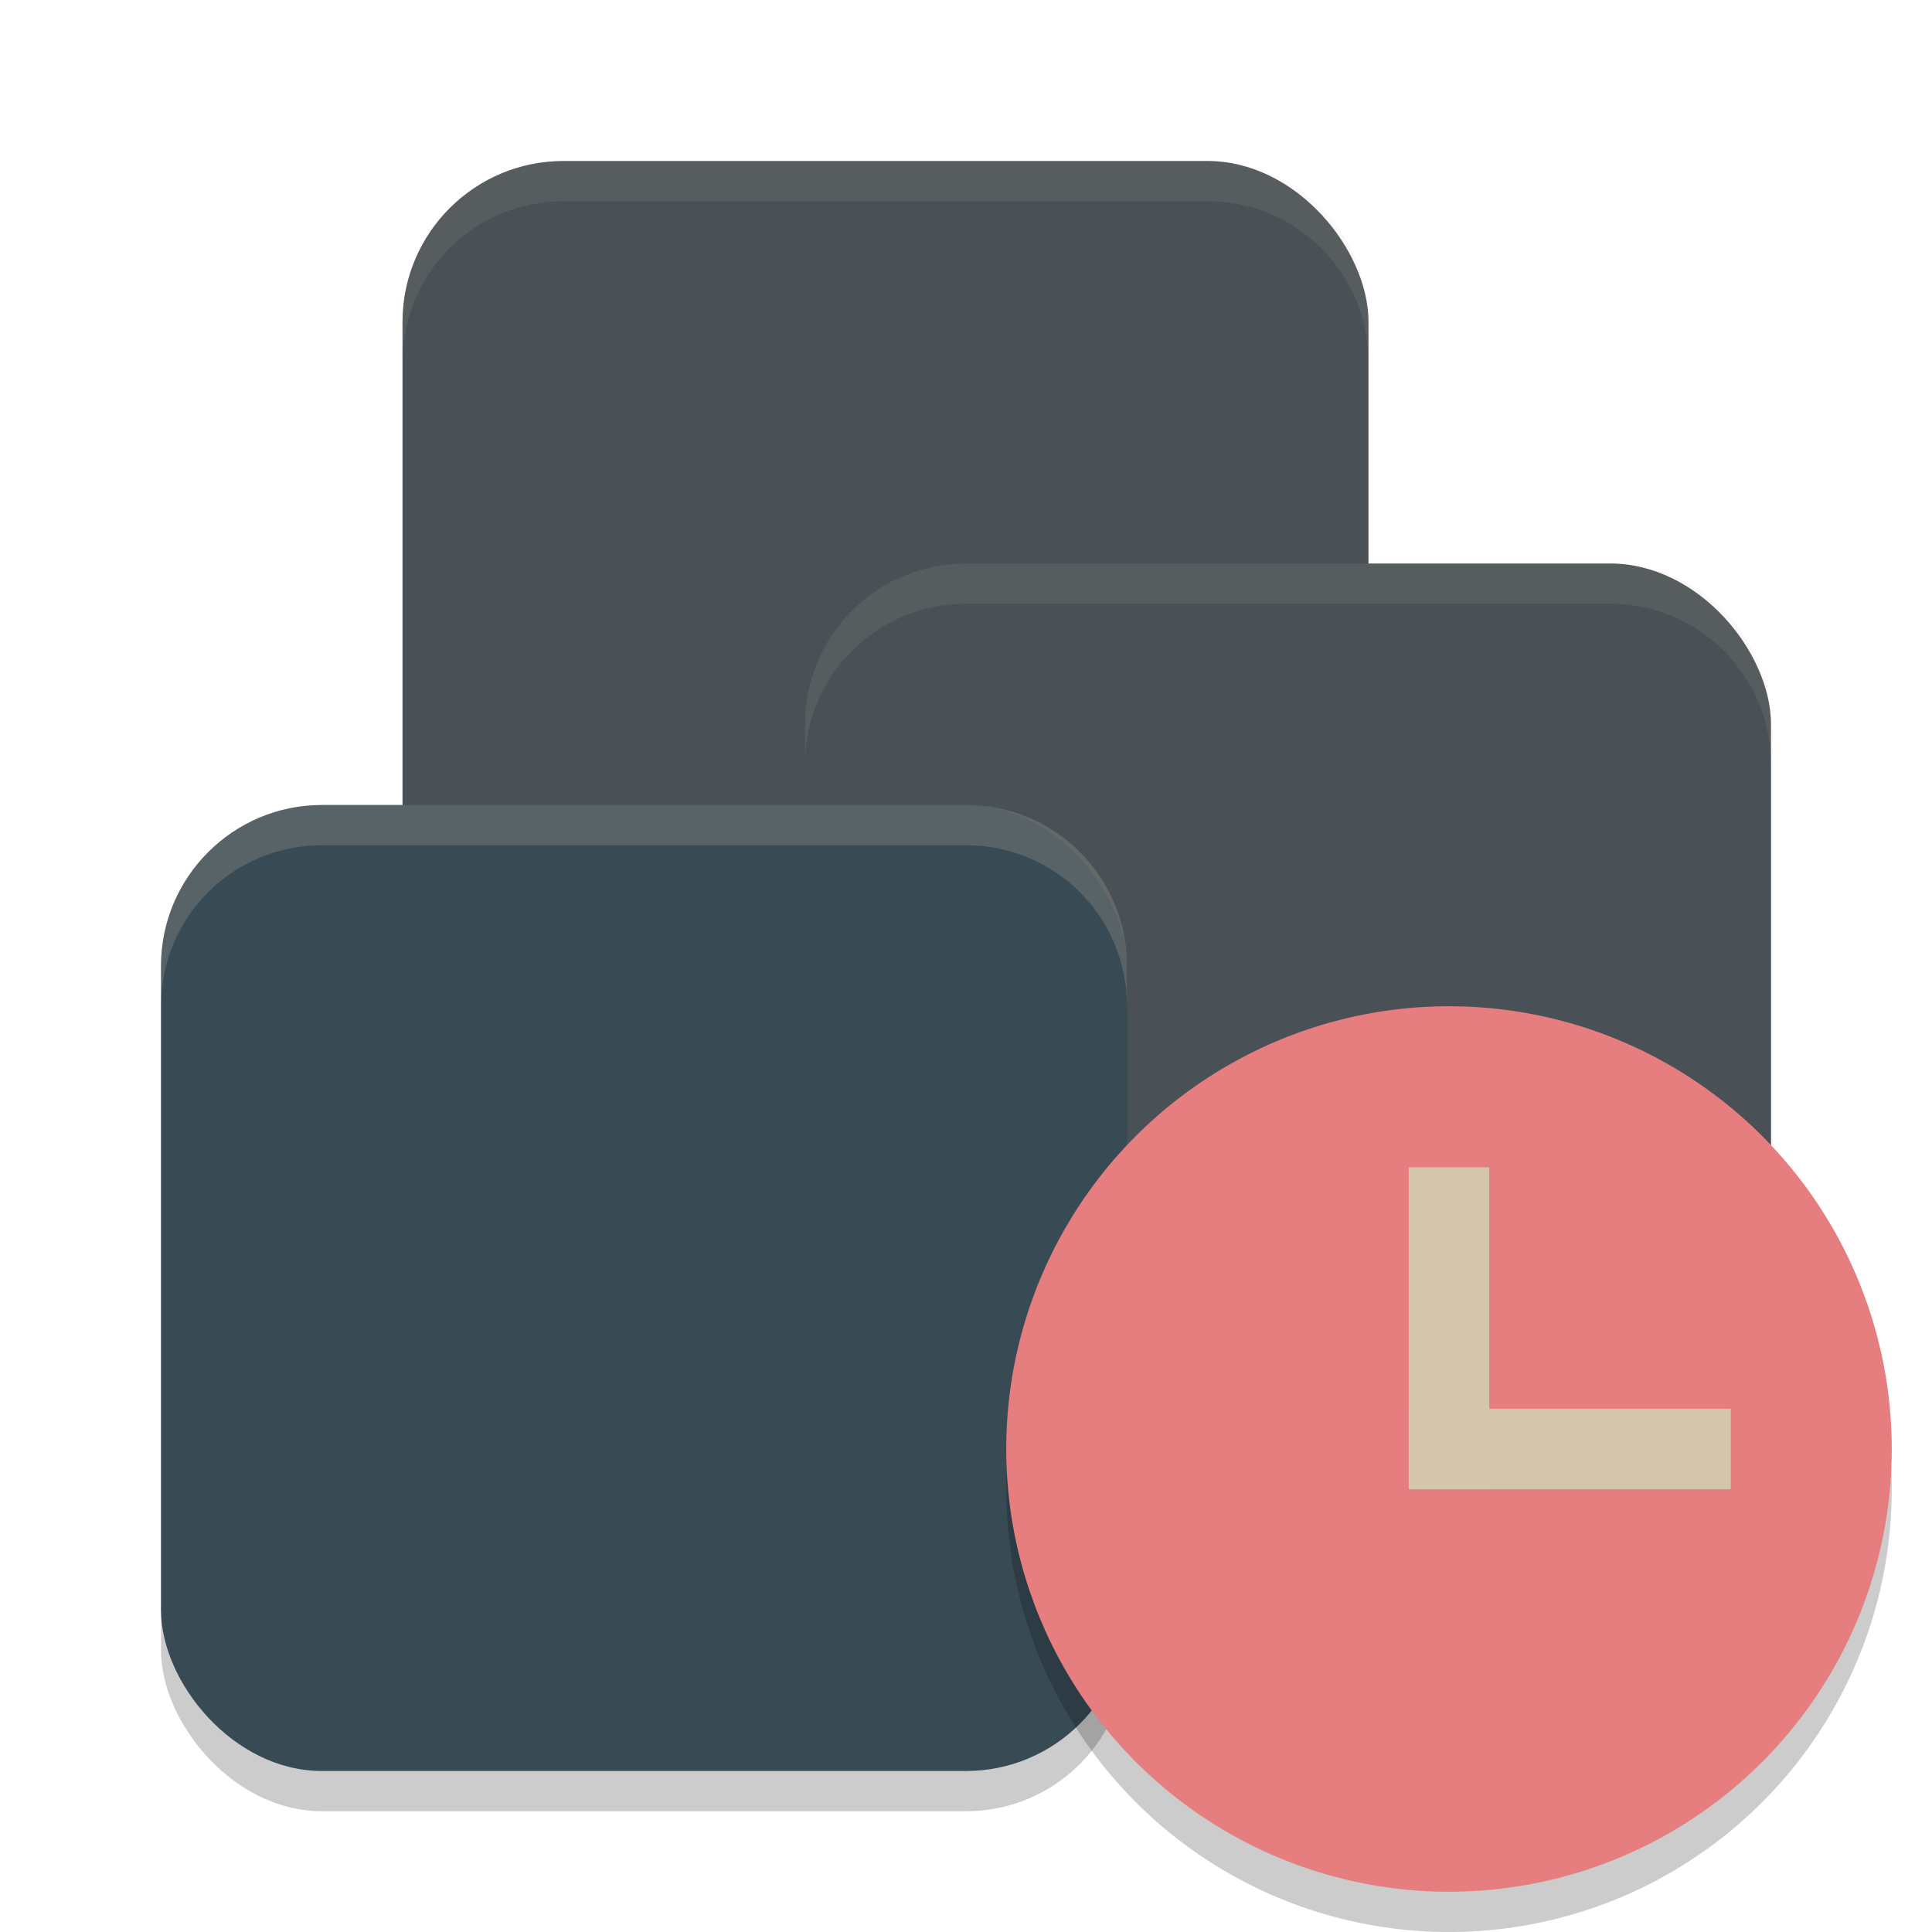 <svg xmlns="http://www.w3.org/2000/svg" width="48" height="48" version="1.1">
 <rect style="fill:#495156" width="24" height="24" x="10" y="4" rx="4" ry="4"/>
 <rect style="opacity:0.2" width="24" height="24" x="20" y="15" rx="4" ry="4"/>
 <rect style="fill:#495156" width="24" height="24" x="20" y="14" rx="4" ry="4"/>
 <rect style="opacity:0.2" width="24" height="24" x="4" y="21" rx="4" ry="4"/>
 <rect style="fill:#384b55" width="24" height="24" x="4" y="20" rx="4" ry="4"/>
 <path style="opacity:0.1;fill:#d3c6aa" d="M 14 4 C 11.784 4 10 5.784 10 8 L 10 9 C 10 6.784 11.784 5 14 5 L 30 5 C 32.216 5 34 6.784 34 9 L 34 8 C 34 5.784 32.216 4 30 4 L 14 4 z"/>
 <path style="opacity:0.1;fill:#d3c6aa" d="M 24 14 C 21.784 14 20 15.784 20 18 L 20 19 C 20 16.784 21.784 15 24 15 L 40 15 C 42.216 15 44 16.784 44 19 L 44 18 C 44 15.784 42.216 14 40 14 L 24 14 z"/>
 <path style="opacity:0.2;fill:#d3c6aa" d="M 8 20 C 5.784 20 4 21.784 4 24 L 4 25 C 4 22.784 5.784 21 8 21 L 24 21 C 26.216 21 28 22.784 28 25 L 28 24 C 28 21.784 26.216 20 24 20 L 8 20 z"/>
 <circle style="opacity:0.2" cx="36" cy="37" r="11"/>
 <circle style="fill:#e67e80" cx="36" cy="36" r="11"/>
 <rect style="fill:#d3c6aa" width="2" height="8" x="35" y="29"/>
 <rect style="fill:#d3c6aa" width="2" height="8" x="35" y="-43" transform="rotate(90)"/>
</svg>
